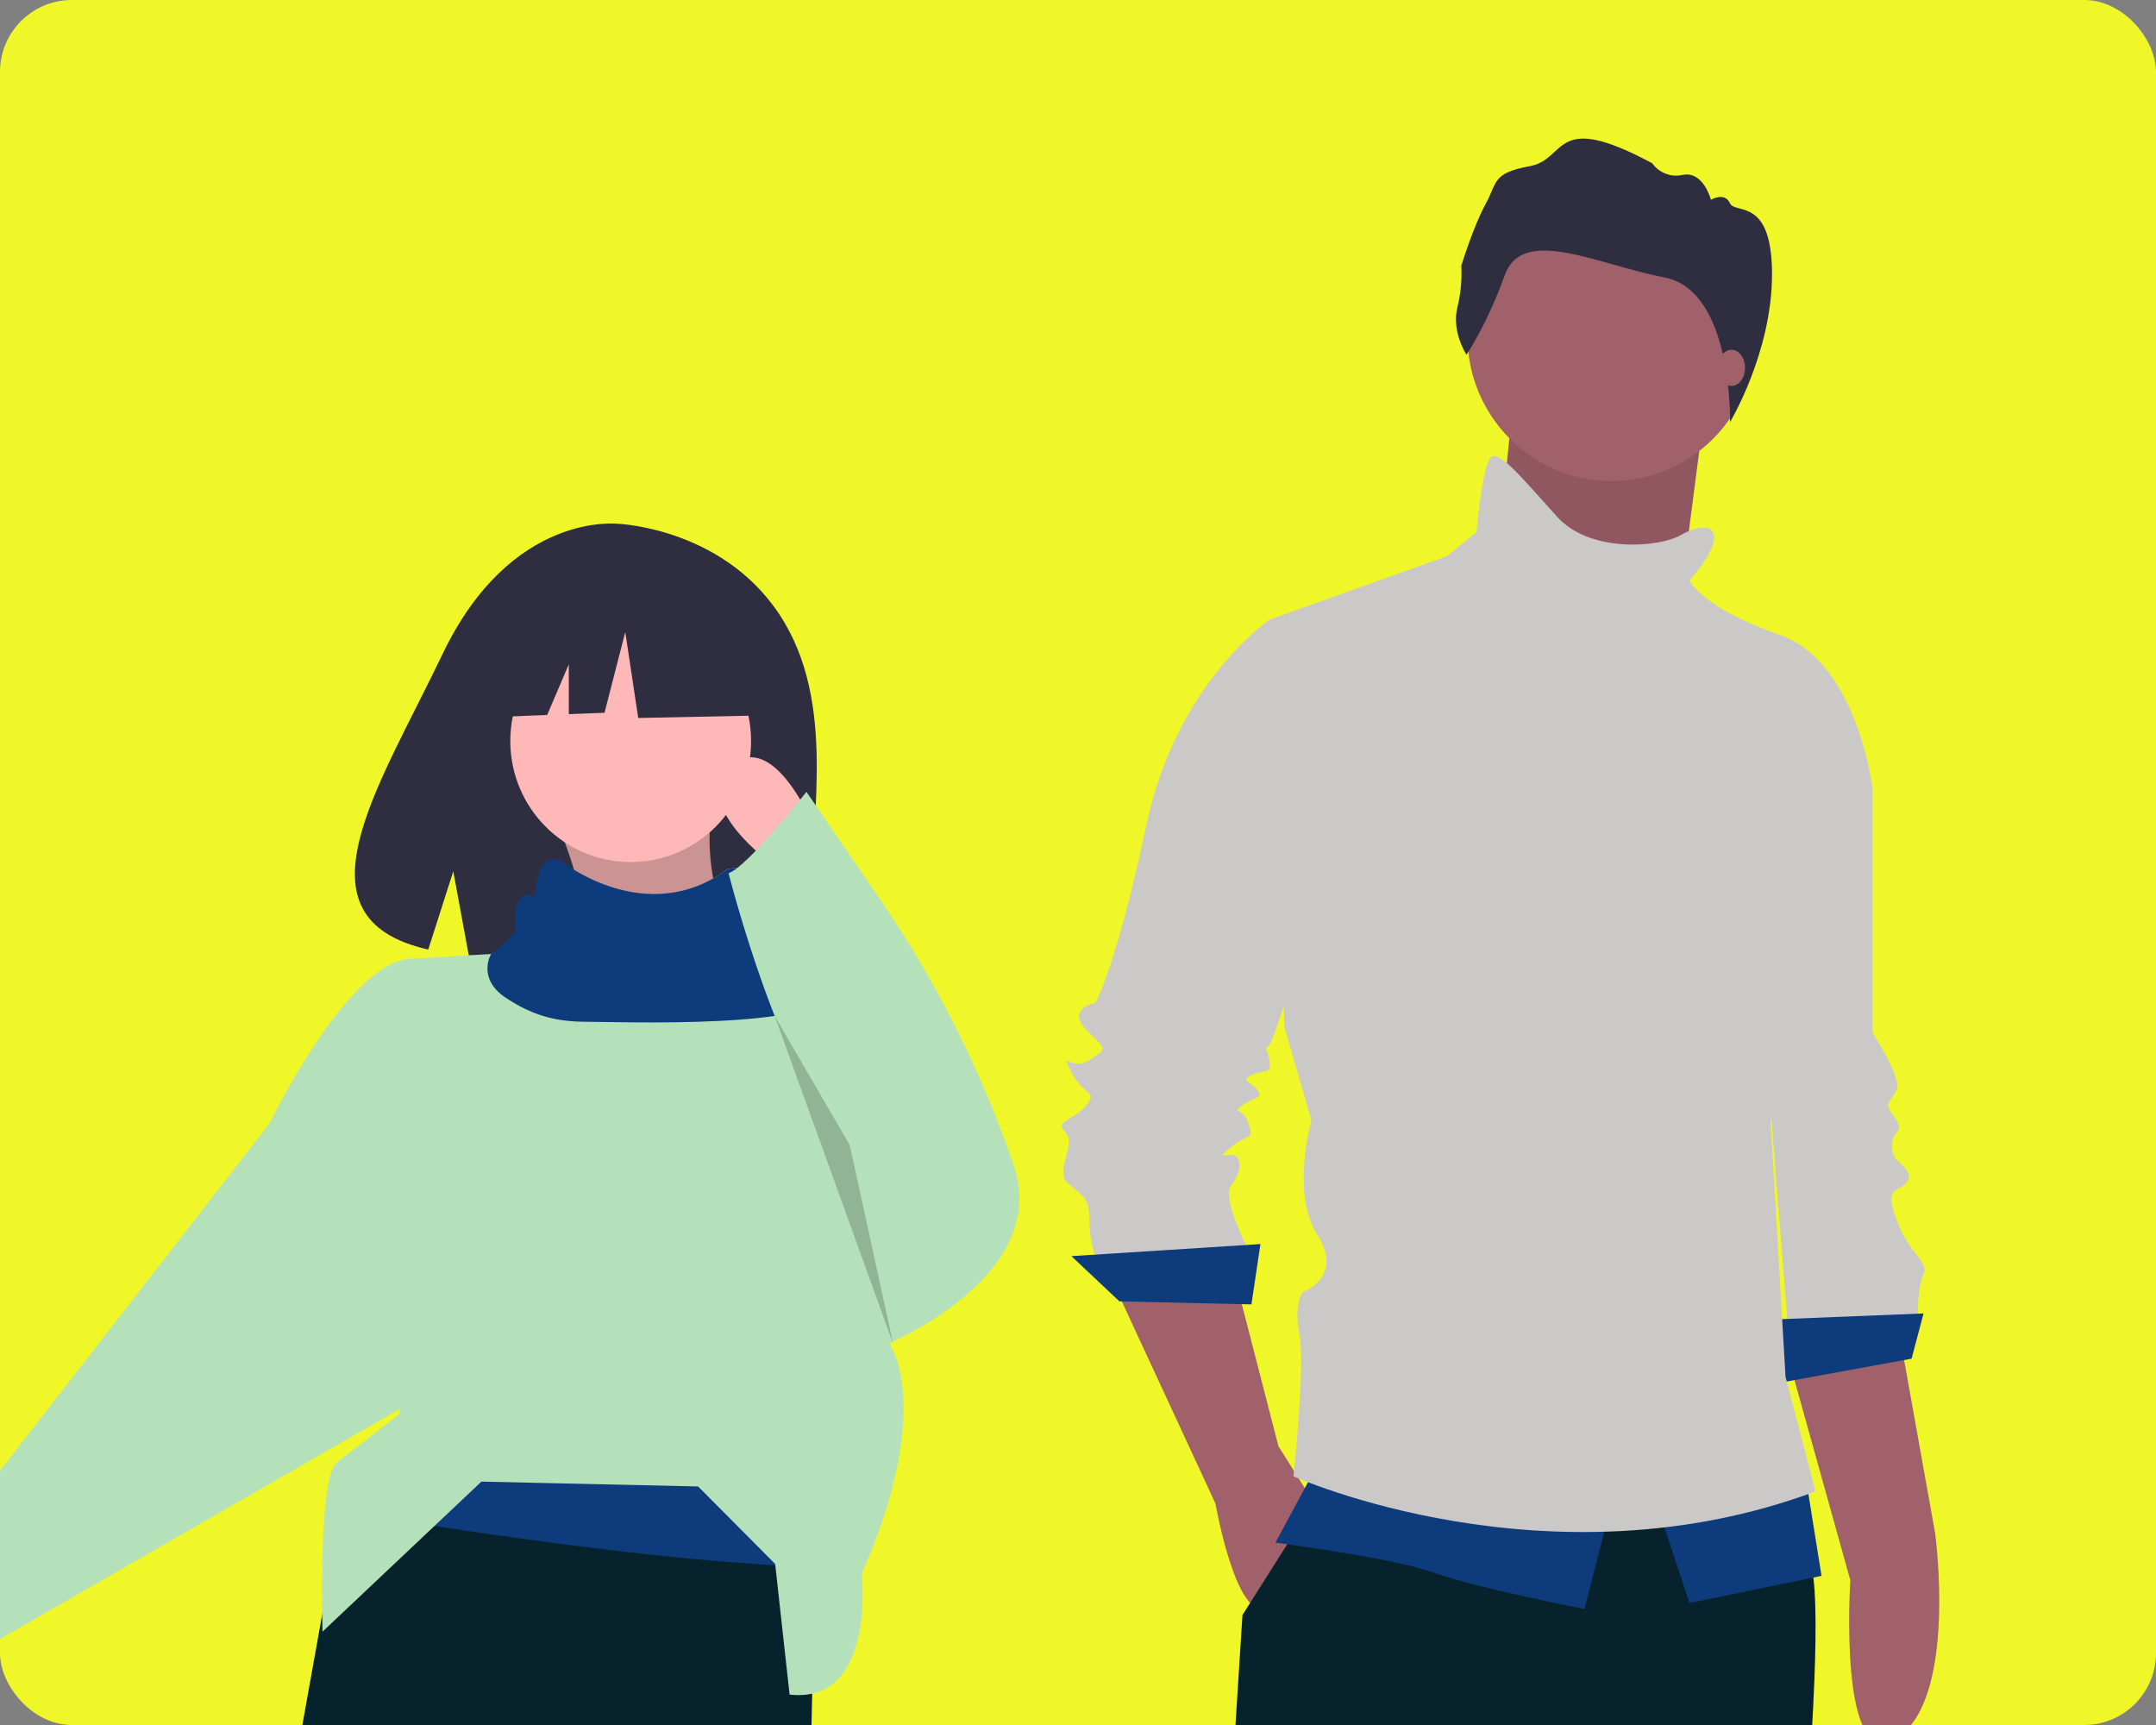 <svg width="120" height="96" viewBox="0 0 120 96" fill="none" xmlns="http://www.w3.org/2000/svg">
<rect x="0" y="0" width="120" height="96" fill="#808080" stroke="none"/>
<g clip-path="url(#clip0)">
<rect width="120" height="96" rx="4" fill="#F0F729"/>
<path d="M43.674 34.664C40.574 29.399 34.441 29.154 34.441 29.154C34.441 29.154 28.464 28.386 24.63 36.405C21.056 43.879 16.124 51.096 23.836 52.845L25.229 48.488L26.091 53.17C27.189 53.249 28.291 53.268 29.391 53.226C37.65 52.958 45.515 53.305 45.261 50.326C44.925 46.366 46.657 39.731 43.674 34.664Z" fill="#2F2E41"/>
<path d="M30.949 45.684C32.017 48.059 32.691 50.89 33.093 54.035L41.67 53.496C39.698 50.688 39.043 47.465 39.794 43.798L30.949 45.684Z" fill="#FFB8B8"/>
<path opacity="0.2" d="M30.949 45.684C32.017 48.059 32.691 50.89 33.093 54.035L41.67 53.496C39.698 50.688 39.043 47.465 39.794 43.798L30.949 45.684Z" fill="black"/>
<path d="M45.422 83.937L45.353 87.201L45.205 94.256V94.257L45.162 96.3H16.776L17.93 89.861L17.931 89.857L18.964 84.094L19.425 81.513V81.512L42.742 78.279L45.422 83.937Z" fill="#06232D"/>
<path d="M45.422 83.937L45.352 87.202C37.103 86.989 24.316 84.988 18.964 84.093L19.425 81.513L42.742 78.28L45.422 83.937Z" fill="#0E3B7B"/>
<path d="M35.104 47.974C38.804 47.974 41.804 44.959 41.804 41.239C41.804 37.52 38.804 34.505 35.104 34.505C31.403 34.505 28.403 37.52 28.403 41.239C28.403 44.959 31.403 47.974 35.104 47.974Z" fill="#FFB8B8"/>
<path d="M47.968 87.574C47.968 87.574 48.772 94.847 43.948 94.308L43.144 87.035L38.856 82.725L26.795 82.455L17.951 90.806C17.951 90.806 17.683 82.186 18.755 81.378C19.827 80.57 22.239 78.684 22.239 78.684V77.337L15.002 62.521C15.002 62.521 19.291 53.631 22.775 53.362L27.331 53.092C27.331 53.092 28.939 52.284 28.939 52.015C28.939 51.745 28.671 49.59 30.011 50.129C30.011 50.129 30.132 47.365 31.544 48.208C31.544 48.208 35.99 51.71 40.504 48.362C40.504 48.362 42.608 47.974 42.34 49.051C42.072 50.129 42.34 50.937 42.876 50.937C43.412 50.937 45.824 51.745 45.824 52.284C45.824 52.4 45.998 53.515 46.272 55.193V55.196C47.266 61.314 49.576 74.912 49.576 74.912C49.576 74.912 51.988 78.415 47.968 87.574Z" fill="#B4E1B9"/>
<path d="M16.879 61.174L15.002 62.521L-2.15 84.611L-11.263 91.884C-11.263 91.884 -6.17 91.076 -7.242 95.386L24.115 77.337L16.879 61.174Z" fill="#B4E1B9"/>
<path d="M46.272 55.193V55.196C45.915 57.303 34.3 56.864 32.692 56.864C31.084 56.864 29.744 56.594 28.135 55.517C26.527 54.439 27.331 53.092 27.331 53.092C27.331 53.092 28.701 52.044 28.701 51.775C28.701 51.505 28.433 49.35 29.773 49.889C29.773 49.889 29.893 47.125 31.306 47.968C31.306 47.968 35.991 51.71 40.504 48.362C40.504 48.362 42.608 47.974 42.34 49.051C42.072 50.129 42.34 50.937 42.876 50.937C43.412 50.937 45.824 51.745 45.824 52.284C45.824 52.4 45.998 53.515 46.272 55.193Z" fill="#0E3B7B"/>
<path d="M44.886 45.145C44.886 45.145 42.742 40.566 40.598 42.721C38.453 44.876 43.01 48.108 43.01 48.108L44.886 45.145Z" fill="#FFB8B8"/>
<path d="M44.886 44.068C44.886 44.068 41.575 48.273 40.551 48.595C40.551 48.595 43.546 60.5 47.298 63.733L49.443 74.778C49.443 74.778 58.555 71.006 56.411 64.811C56.389 64.749 56.368 64.687 56.347 64.626C54.557 59.466 52.086 54.571 49.001 50.071L44.886 44.068Z" fill="#B4E1B9"/>
<path opacity="0.2" d="M43.117 56.541L49.71 74.778L47.298 63.733L43.117 56.541Z" fill="black"/>
<path d="M42.304 34.157L36.244 30.966L27.876 32.272L26.145 39.957L30.455 39.791L31.659 36.967V39.744L33.647 39.667L34.802 35.172L35.523 39.957L42.593 39.812L42.304 34.157Z" fill="#2F2E41"/>
<path d="M99.547 75.614L102.985 87.941C102.985 87.941 102.277 98.859 105.583 96.723C108.966 94.537 107.708 85.33 107.708 85.33L105.727 74.271L99.547 75.614Z" fill="#A0616A"/>
<path d="M101.384 41.034L104.223 43.888V57.485C104.223 57.485 105.893 60.003 105.559 60.674C105.225 61.346 104.891 61.346 105.225 61.849C105.559 62.353 105.893 62.688 105.559 63.024C105.225 63.36 105.225 64.199 105.559 64.535C105.893 64.871 106.561 65.374 106.06 65.878C105.559 66.381 104.891 66.046 105.559 67.892C106.227 69.739 107.396 70.242 107.062 70.914C106.728 71.585 106.728 73.264 106.728 73.264L99.547 74.271L98.044 55.302L101.384 41.034Z" fill="#CAC9C7"/>
<path d="M107.063 73.096L98.712 73.432L99.046 76.957L106.395 75.614L107.063 73.096Z" fill="#0E3B7B"/>
<path d="M84.099 23.492L83.097 33.564L93.285 35.075L94.036 29.284L94.788 23.492H84.099Z" fill="#A0616A"/>
<path opacity="0.1" d="M84.099 23.438L83.097 33.51L93.285 35.02L94.036 29.229L94.788 23.438H84.099Z" fill="black"/>
<path d="M61.971 71.417L67.649 83.671C67.649 83.671 68.651 89.379 70.154 89.546C71.657 89.714 73.16 83.671 73.16 83.671L71.156 80.482L68.818 71.417H61.971Z" fill="#A0616A"/>
<path d="M100.84 96.419H68.738C68.993 92.375 69.153 89.882 69.153 89.882L69.579 89.207L71.646 85.942L73.122 83.611L73.637 82.797L73.828 82.496L75.85 82.125L96.708 78.3C97.053 79.853 97.541 81.37 98.166 82.831C98.308 83.156 98.461 83.482 98.625 83.803C99.149 84.832 99.789 85.807 100.55 86.525C100.723 86.688 100.849 87.124 100.93 87.793C101.13 89.434 101.073 92.486 100.84 96.419Z" fill="#06232D"/>
<path d="M89.694 26.766C94.121 26.766 97.71 23.158 97.71 18.708C97.71 14.258 94.121 10.651 89.694 10.651C85.267 10.651 81.678 14.258 81.678 18.708C81.678 23.158 85.267 26.766 89.694 26.766Z" fill="#A0616A"/>
<path d="M71.824 35.159L70.655 34.487C70.655 34.487 65.478 38.013 63.808 45.902C62.138 53.792 60.969 55.806 60.969 55.806C60.969 55.806 59.299 56.142 60.468 57.317C61.637 58.492 61.637 58.324 60.635 58.995C59.633 59.667 58.965 58.324 59.633 59.667C60.301 61.01 61.136 60.674 60.468 61.513C59.8 62.353 58.631 62.353 59.299 63.024C59.967 63.696 58.631 65.206 59.466 65.878C60.301 66.549 60.635 66.717 60.635 67.892C60.63 68.578 60.742 69.259 60.969 69.906H69.653C69.653 69.906 67.983 66.717 68.484 66.046C68.985 65.374 69.152 64.703 68.818 64.367C68.484 64.031 67.482 64.703 68.484 63.863C69.486 63.024 69.82 63.528 69.486 62.52C69.152 61.513 68.484 62.017 69.152 61.513C69.82 61.01 70.321 61.178 69.987 60.674C69.653 60.17 68.985 60.17 69.653 59.835C70.321 59.499 70.822 59.835 70.655 58.995C70.488 58.156 70.321 58.492 70.655 58.156C70.989 57.82 74.496 46.406 74.496 46.07C74.496 45.734 71.824 35.159 71.824 35.159Z" fill="#CAC9C7"/>
<path d="M70.154 69.235L59.633 69.906L62.305 72.424L69.653 72.592L70.154 69.235Z" fill="#0E3B7B"/>
<path d="M73.16 81.825L70.989 85.853C70.989 85.853 77.502 86.693 79.841 87.532C82.179 88.371 88.191 89.546 88.191 89.546L89.694 83.671L73.16 81.825Z" fill="#0E3B7B"/>
<path d="M92.199 83.671L94.036 89.211L101.384 87.7L100.549 82.496L92.199 83.671Z" fill="#0E3B7B"/>
<path d="M95.205 29.451C95.205 29.451 94.704 29.116 93.535 29.787C92.366 30.459 88.525 30.794 86.688 28.78C84.851 26.766 83.515 25.087 83.014 25.423C82.513 25.759 82.179 29.619 82.179 29.619L80.509 30.962L70.655 34.487L71.49 57.149L72.993 62.353C72.993 62.353 71.824 66.381 73.327 68.731C74.83 71.082 72.492 71.921 72.492 71.921C72.492 71.921 71.991 72.592 72.325 74.271C72.659 75.95 71.991 82.16 71.991 82.16C71.991 82.16 86.187 88.539 101.05 83L99.38 76.621L98.545 62.353C98.545 62.353 99.38 60.002 99.213 58.995C99.046 57.988 104.224 43.888 104.224 43.888C104.224 43.888 103.389 36.837 99.046 35.327C94.704 33.816 94.036 32.305 94.036 32.305C94.036 32.305 96.04 30.123 95.205 29.451Z" fill="#CAC9C7"/>
<path d="M81.622 19.74C81.622 19.74 80.789 18.485 81.109 17.134C81.301 16.366 81.376 15.574 81.334 14.784C81.334 14.784 82.006 12.596 82.678 11.373C83.351 10.15 83.031 9.635 85.144 9.249C87.257 8.863 86.392 6.095 91.963 9.088C92.151 9.352 92.413 9.554 92.715 9.669C93.017 9.783 93.346 9.805 93.66 9.732C94.813 9.507 95.229 11.116 95.229 11.116C95.229 11.116 95.998 10.665 96.286 11.309C96.574 11.953 98.628 10.923 98.628 15.267C98.628 19.612 96.29 23.492 96.29 23.492C96.29 23.492 96.462 16.184 92.652 15.444C88.842 14.704 84.743 12.548 83.751 15.316C82.758 18.083 81.622 19.74 81.622 19.74Z" fill="#2F2E41"/>
<path d="M96.374 21.478C96.789 21.478 97.126 21.027 97.126 20.471C97.126 19.915 96.789 19.464 96.374 19.464C95.959 19.464 95.623 19.915 95.623 20.471C95.623 21.027 95.959 21.478 96.374 21.478Z" fill="#A0616A"/>
</g>
<defs>
<clipPath id="clip0">
<rect width="120" height="96" rx="4" fill="white"/>
</clipPath>
</defs>
</svg>
